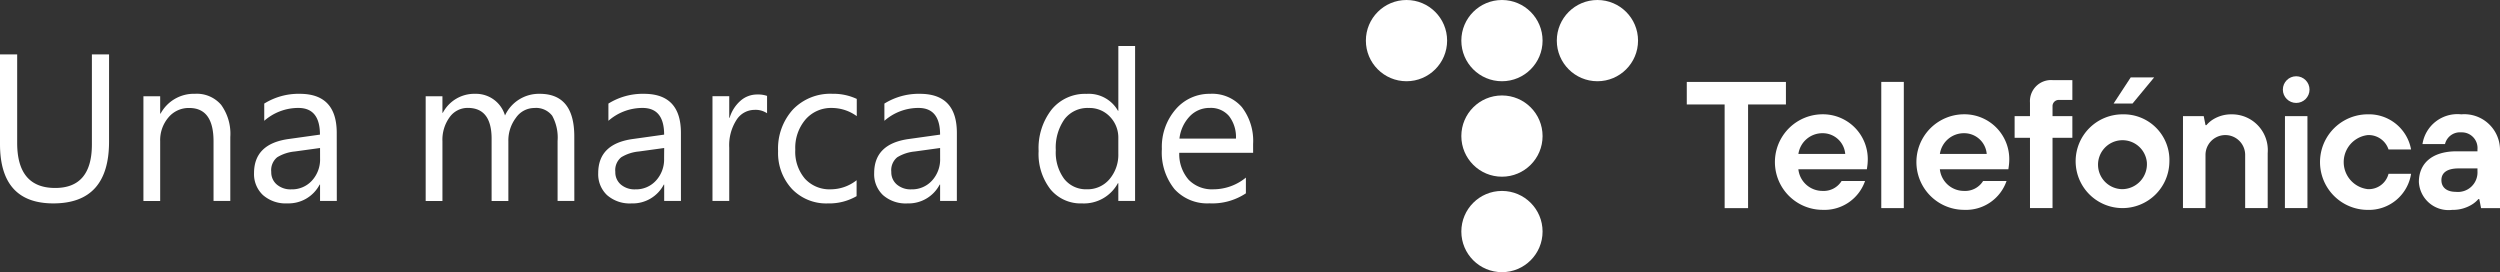 <svg xmlns="http://www.w3.org/2000/svg" width="257.203" height="28" viewBox="0 0 257.203 28">
    <rect x="0" y="0" width="257.203" height="28" fill="#333333" stroke="none"/>
    <g data-name="Grupo 777">
        <path data-name="Términos y Condicion" d="M-42.275-3.482q0 6.351-5.73 6.351-5.489 0-5.489-6.109v-9.222h1.767v9.106q0 4.637 3.912 4.637 3.775 0 3.775-4.479v-9.264h1.767zm12.474 6.1h-1.724v-6.139q0-3.427-2.5-3.427a2.715 2.715 0 0 0-2.14.973 3.606 3.606 0 0 0-.85 2.455v6.14h-1.724V-8.154h1.724v1.787h.042a3.886 3.886 0 0 1 3.534-2.04 3.294 3.294 0 0 1 2.7 1.141 5.082 5.082 0 0 1 .939 3.3zm10.958 0h-1.724V.932h-.04a3.61 3.61 0 0 1-3.313 1.935 3.539 3.539 0 0 1-2.518-.852 2.951 2.951 0 0 1-.921-2.258q0-3.017 3.554-3.512l3.228-.452q0-2.745-2.219-2.745a5.3 5.3 0 0 0-3.512 1.324V-7.4a6.672 6.672 0 0 1 3.658-1.005q3.8 0 3.8 4.022zm-1.724-5.448-2.6.358a4.218 4.218 0 0 0-1.809.595 1.714 1.714 0 0 0-.611 1.508A1.643 1.643 0 0 0-25.02.924a2.173 2.173 0 0 0 1.5.5 2.768 2.768 0 0 0 2.12-.9 3.212 3.212 0 0 0 .836-2.277zM5.594 2.617H3.871V-3.56a4.664 4.664 0 0 0-.552-2.586 2.093 2.093 0 0 0-1.856-.8A2.3 2.3 0 0 0-.414-5.939a3.861 3.861 0 0 0-.779 2.418V2.62h-1.724v-6.4q0-3.176-2.451-3.176A2.27 2.27 0 0 0-7.235-6a3.933 3.933 0 0 0-.74 2.481V2.62H-9.7V-8.154h1.724v1.7h.042a3.659 3.659 0 0 1 3.345-1.951 3.117 3.117 0 0 1 1.925.615 3.094 3.094 0 0 1 1.125 1.614 3.843 3.843 0 0 1 3.575-2.229q3.554 0 3.554 4.384zm10.968 0h-1.724V.932H14.8a3.61 3.61 0 0 1-3.322 1.938 3.54 3.54 0 0 1-2.518-.852 2.951 2.951 0 0 1-.909-2.261q0-3.017 3.554-3.512l3.228-.452q0-2.745-2.219-2.745A5.3 5.3 0 0 0 9.1-5.628V-7.4a6.672 6.672 0 0 1 3.66-1.005q3.8 0 3.8 4.022zM14.838-2.83l-2.6.358a4.218 4.218 0 0 0-1.82.595 1.714 1.714 0 0 0-.607 1.508 1.643 1.643 0 0 0 .563 1.293 2.173 2.173 0 0 0 1.5.5 2.768 2.768 0 0 0 2.119-.9 3.212 3.212 0 0 0 .836-2.277zm10.584-3.575a2.109 2.109 0 0 0-1.3-.348 2.2 2.2 0 0 0-1.85 1.043 4.814 4.814 0 0 0-.741 2.838v5.489h-1.724V-8.157h1.724v2.219h.042A3.759 3.759 0 0 1 22.7-7.7a2.566 2.566 0 0 1 1.692-.635 2.816 2.816 0 0 1 1.03.144zm9.211 8.528a5.6 5.6 0 0 1-2.945.747 4.874 4.874 0 0 1-3.716-1.5 5.43 5.43 0 0 1-1.415-3.879 5.97 5.97 0 0 1 1.526-4.282 5.334 5.334 0 0 1 4.068-1.616 5.664 5.664 0 0 1 2.5.526v1.773a4.384 4.384 0 0 0-2.566-.842 3.468 3.468 0 0 0-2.7 1.179 4.489 4.489 0 0 0-1.059 3.11 4.274 4.274 0 0 0 .992 2.988 3.425 3.425 0 0 0 2.666 1.093 4.322 4.322 0 0 0 2.65-.935zm10.315.494h-1.723V.932h-.042a3.61 3.61 0 0 1-3.314 1.938 3.539 3.539 0 0 1-2.518-.852 2.951 2.951 0 0 1-.909-2.261q0-3.017 3.554-3.512l3.228-.452q0-2.745-2.219-2.745a5.3 5.3 0 0 0-3.512 1.324V-7.4a6.672 6.672 0 0 1 3.657-1.005q3.8 0 3.8 4.022zM43.225-2.83l-2.6.358a4.218 4.218 0 0 0-1.809.595 1.714 1.714 0 0 0-.611 1.508 1.643 1.643 0 0 0 .567 1.293 2.173 2.173 0 0 0 1.5.5 2.768 2.768 0 0 0 2.119-.9 3.212 3.212 0 0 0 .836-2.277zm20.059 5.447H61.56V.788h-.042a3.98 3.98 0 0 1-3.693 2.082 4.022 4.022 0 0 1-3.244-1.447 5.931 5.931 0 0 1-1.221-3.939 6.453 6.453 0 0 1 1.346-4.279A4.439 4.439 0 0 1 58.3-8.4a3.448 3.448 0 0 1 3.228 1.745h.034v-6.667h1.724zM61.56-2.251V-3.84a3.08 3.08 0 0 0-.86-2.208 2.892 2.892 0 0 0-2.188-.9A2.978 2.978 0 0 0 56.028-5.8a5.068 5.068 0 0 0-.9 3.2 4.558 4.558 0 0 0 .857 2.939 2.836 2.836 0 0 0 2.329 1.077 2.945 2.945 0 0 0 2.34-1.041 3.878 3.878 0 0 0 .906-2.626zm13.869-.085h-7.6A4.022 4.022 0 0 0 68.8.441a3.336 3.336 0 0 0 2.544.978A5.291 5.291 0 0 0 74.685.214v1.619a6.25 6.25 0 0 1-3.754 1.03A4.551 4.551 0 0 1 67.34 1.4a6 6 0 0 1-1.3-4.127 5.89 5.89 0 0 1 1.431-4.094A4.568 4.568 0 0 1 71-8.405a4.048 4.048 0 0 1 3.271 1.368 5.7 5.7 0 0 1 1.156 3.8zM73.662-3.8a3.509 3.509 0 0 0-.718-2.324 2.453 2.453 0 0 0-1.972-.83 2.785 2.785 0 0 0-2.071.873A3.96 3.96 0 0 0 67.849-3.8z" transform="translate(53.494 18.057)" style="fill:#fff"/>
        <g data-name="Grupo 775">
            <g data-name="Grupo 774">
                <g data-name="Grupo 773">
                    <g data-name="Grupo 770">
                        <g data-name="Grupo 769">
                            <g data-name="Grupo 764" transform="translate(140.523)">
                                <circle data-name="Elipse 17" cx="4.179" cy="4.179" r="4.179" style="fill:#fff"/>
                            </g>
                            <g data-name="Grupo 765" transform="translate(150.344)">
                                <circle data-name="Elipse 18" cx="4.179" cy="4.179" r="4.179" style="fill:#fff"/>
                            </g>
                            <g data-name="Grupo 766" transform="translate(160.166)">
                                <circle data-name="Elipse 19" cx="4.179" cy="4.179" r="4.179" style="fill:#fff"/>
                            </g>
                            <g data-name="Grupo 767" transform="translate(150.344 9.821)">
                                <circle data-name="Elipse 20" cx="4.179" cy="4.179" r="4.179" style="fill:#fff"/>
                            </g>
                            <g data-name="Grupo 768" transform="translate(150.344 19.643)">
                                <circle data-name="Elipse 21" cx="4.179" cy="4.179" r="4.179" style="fill:#fff"/>
                            </g>
                        </g>
                    </g>
                    <g data-name="Grupo 772">
                        <path data-name="Trazado 760" d="M746.857 494.535h-3.894v-2.318h10.2v2.318h-3.894V505.2h-2.41z" transform="translate(-569.425 -483.79)" style="fill:#fff"/>
                        <path data-name="Trazado 761" d="M830.687 527.685a4.413 4.413 0 0 1-4.358 2.968 4.915 4.915 0 1 1 0-9.831 4.614 4.614 0 0 1 4.637 4.73 5.3 5.3 0 0 1-.056.668l-.037.26h-7.047a2.494 2.494 0 0 0 2.5 2.225 2.162 2.162 0 0 0 1.948-1.02zm-2.04-2.783a2.324 2.324 0 0 0-2.318-2.133 2.494 2.494 0 0 0-2.5 2.133z" transform="translate(-638.808 -509.064)" style="fill:#fff"/>
                        <path data-name="Trazado 762" d="M914.459 492.216h2.318V505.2h-2.318z" transform="translate(-720.911 -483.79)" style="fill:#fff"/>
                        <path data-name="Trazado 763" d="M955.445 527.685a4.413 4.413 0 0 1-4.358 2.968 4.915 4.915 0 1 1 0-9.831 4.614 4.614 0 0 1 4.637 4.73 5.3 5.3 0 0 1-.056.668l-.037.26h-7.047a2.494 2.494 0 0 0 2.5 2.225 2.162 2.162 0 0 0 1.948-1.02zm-2.04-2.783a2.324 2.324 0 0 0-2.318-2.133 2.492 2.492 0 0 0-2.5 2.133z" transform="translate(-749.009 -509.064)" style="fill:#fff"/>
                        <path data-name="Trazado 764" d="M1033.64 496.562h-1.58v-2.225h1.58v-1.39a2.172 2.172 0 0 1 2.318-2.319H1038v2.04h-1.391a.634.634 0 0 0-.649.649v1.02h2.04v2.225h-2.04v7.233h-2.318z" transform="translate(-824.793 -482.387)" style="fill:#fff"/>
                        <path data-name="Trazado 765" d="M1095.54 525.741a4.822 4.822 0 1 1-4.822-4.914 4.7 4.7 0 0 1 4.822 4.914zm-2.318 0a2.518 2.518 0 1 0-2.5 2.783 2.568 2.568 0 0 0 2.5-2.783z" transform="translate(-872.352 -509.063)" style="fill:#fff"/>
                        <path data-name="Trazado 766" d="M1180.47 521.012h2.133l.185.928h.092a3.061 3.061 0 0 1 .63-.556 3.54 3.54 0 0 1 1.966-.557 3.683 3.683 0 0 1 3.709 3.988v5.657h-2.318V525a2.04 2.04 0 0 0-4.08 0v5.472h-2.319z" transform="translate(-955.882 -509.063)" style="fill:#fff"/>
                        <path data-name="Trazado 767" d="M1311.467 526.948a4.385 4.385 0 0 1-4.453 3.709 4.915 4.915 0 1 1 0-9.831 4.4 4.4 0 0 1 4.453 3.618h-2.319a2.154 2.154 0 0 0-2.133-1.484 2.8 2.8 0 0 0 0 5.563 2.1 2.1 0 0 0 2.133-1.58z" transform="translate(-1063.413 -509.064)" style="fill:#fff"/>
                        <path data-name="Trazado 768" d="M1394.688 529.549h-.093a2.76 2.76 0 0 1-.65.556 3.727 3.727 0 0 1-2.041.556 3.054 3.054 0 0 1-3.43-2.873c0-1.855 1.293-3.153 3.894-3.153h2.133v-.185a1.613 1.613 0 0 0-1.669-1.763 1.58 1.58 0 0 0-1.67 1.205h-2.318a3.637 3.637 0 0 1 3.988-3.06 3.676 3.676 0 0 1 3.988 3.617v6.033h-1.948zm-.185-3.153h-1.948c-1.205 0-1.763.464-1.763 1.205s.539 1.205 1.484 1.205a2.011 2.011 0 0 0 2.225-2.133z" transform="translate(-1139.617 -509.069)" style="fill:#fff"/>
                        <path data-name="Trazado 769" d="M1270.392 522.417h2.312v9.456h-2.318z" transform="translate(-1035.312 -510.467)" style="fill:#fff"/>
                        <g data-name="Grupo 771" transform="translate(234.863 7.846)">
                            <circle data-name="Elipse 22" cx="1.372" cy="1.372" r="1.372" style="fill:#fff"/>
                        </g>
                        <path data-name="Trazado 770" d="M1121.045 488.242h2.412l-2.225 2.689h-1.948z" transform="translate(-901.834 -480.28)" style="fill:#fff"/>
                    </g>
                </g>
            </g>
        </g>
    </g>
</svg>
